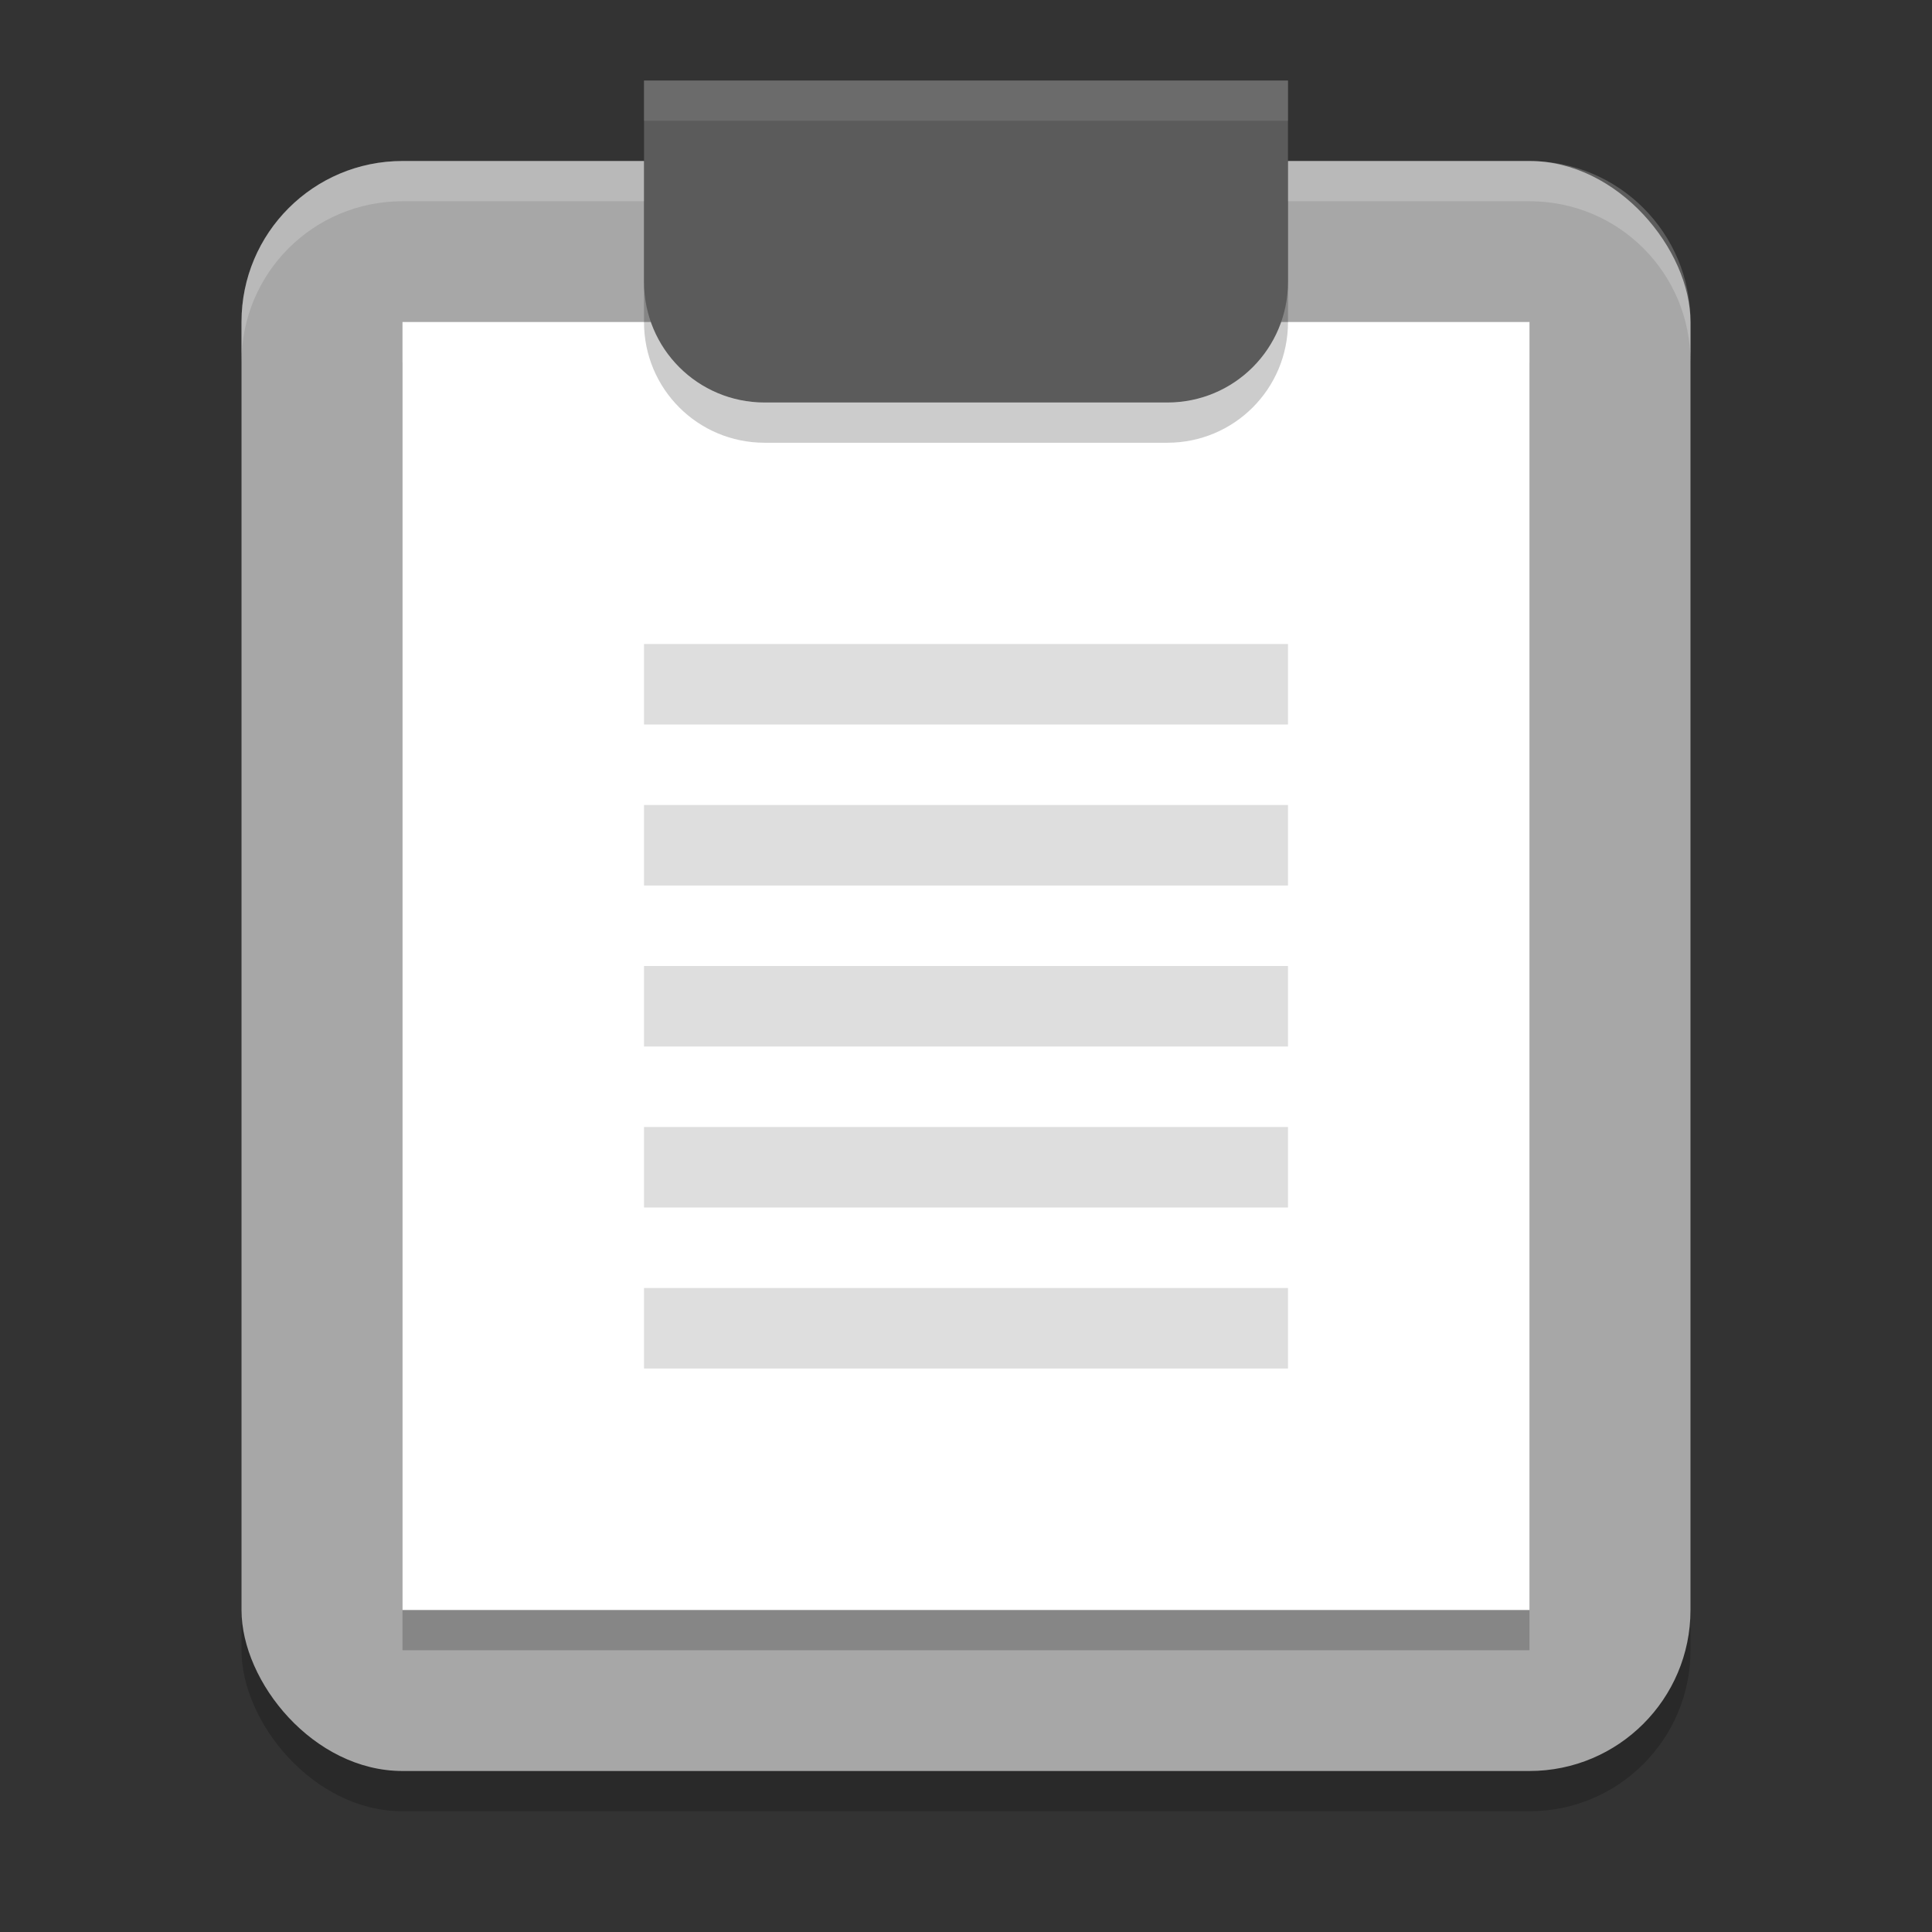 <svg xmlns="http://www.w3.org/2000/svg" width="24" height="24" version="1.1">
 <rect width="100%" height="100%" fill="#333333" stroke="none"/>
 <rect width="18" height="20" x="3" y="2.5" rx="2" ry="2" style="opacity:0.2"/>
 <rect style="fill:#a7a7a7" width="18" height="20" x="3" y="2" rx="2" ry="2"/>
 <rect width="14" height="16" x="5" y="4.5" style="opacity:0.2"/>
 <rect width="14" height="16" x="5" y="4" style="fill:#ffffff"/>
 <g>
  <rect style="fill:#dedede" width="8" height="1" x="8" y="8"/>
  <rect style="fill:#dedede" width="8" height="1" x="8" y="10"/>
  <rect style="fill:#dedede" width="8" height="1" x="8" y="12"/>
  <rect style="fill:#dedede" width="8" height="1" x="8" y="14"/>
  <rect style="fill:#dedede" width="8" height="1" x="8" y="16"/>
 </g>
 <path d="M 8,1.5 V 4 C 8,4.831 8.669,5.5 9.5,5.5 H 14.5 C 15.331,5.5 16,4.831 16,4 V 1.5 Z" style="opacity:0.2"/>
 <path style="opacity:0.2;fill:#ffffff" d="M 5 2 C 3.892 2 3 2.892 3 4 L 3 4.5 C 3 3.392 3.892 2.5 5 2.5 L 19 2.5 C 20.108 2.5 21 3.392 21 4.5 L 21 4 C 21 2.892 20.108 2 19 2 L 5 2 z"/>
 <path style="fill:#5b5b5b" d="M 8 1 L 8 3.5 C 8 4.331 8.669 5 9.5 5 L 14.5 5 C 15.331 5 16 4.331 16 3.5 L 16 1 L 8 1 z"/>
 <path style="opacity:0.1;fill:#ffffff" d="M 8 1 L 8 1.5 L 16 1.5 L 16 1 L 8 1 z"/>
</svg>
